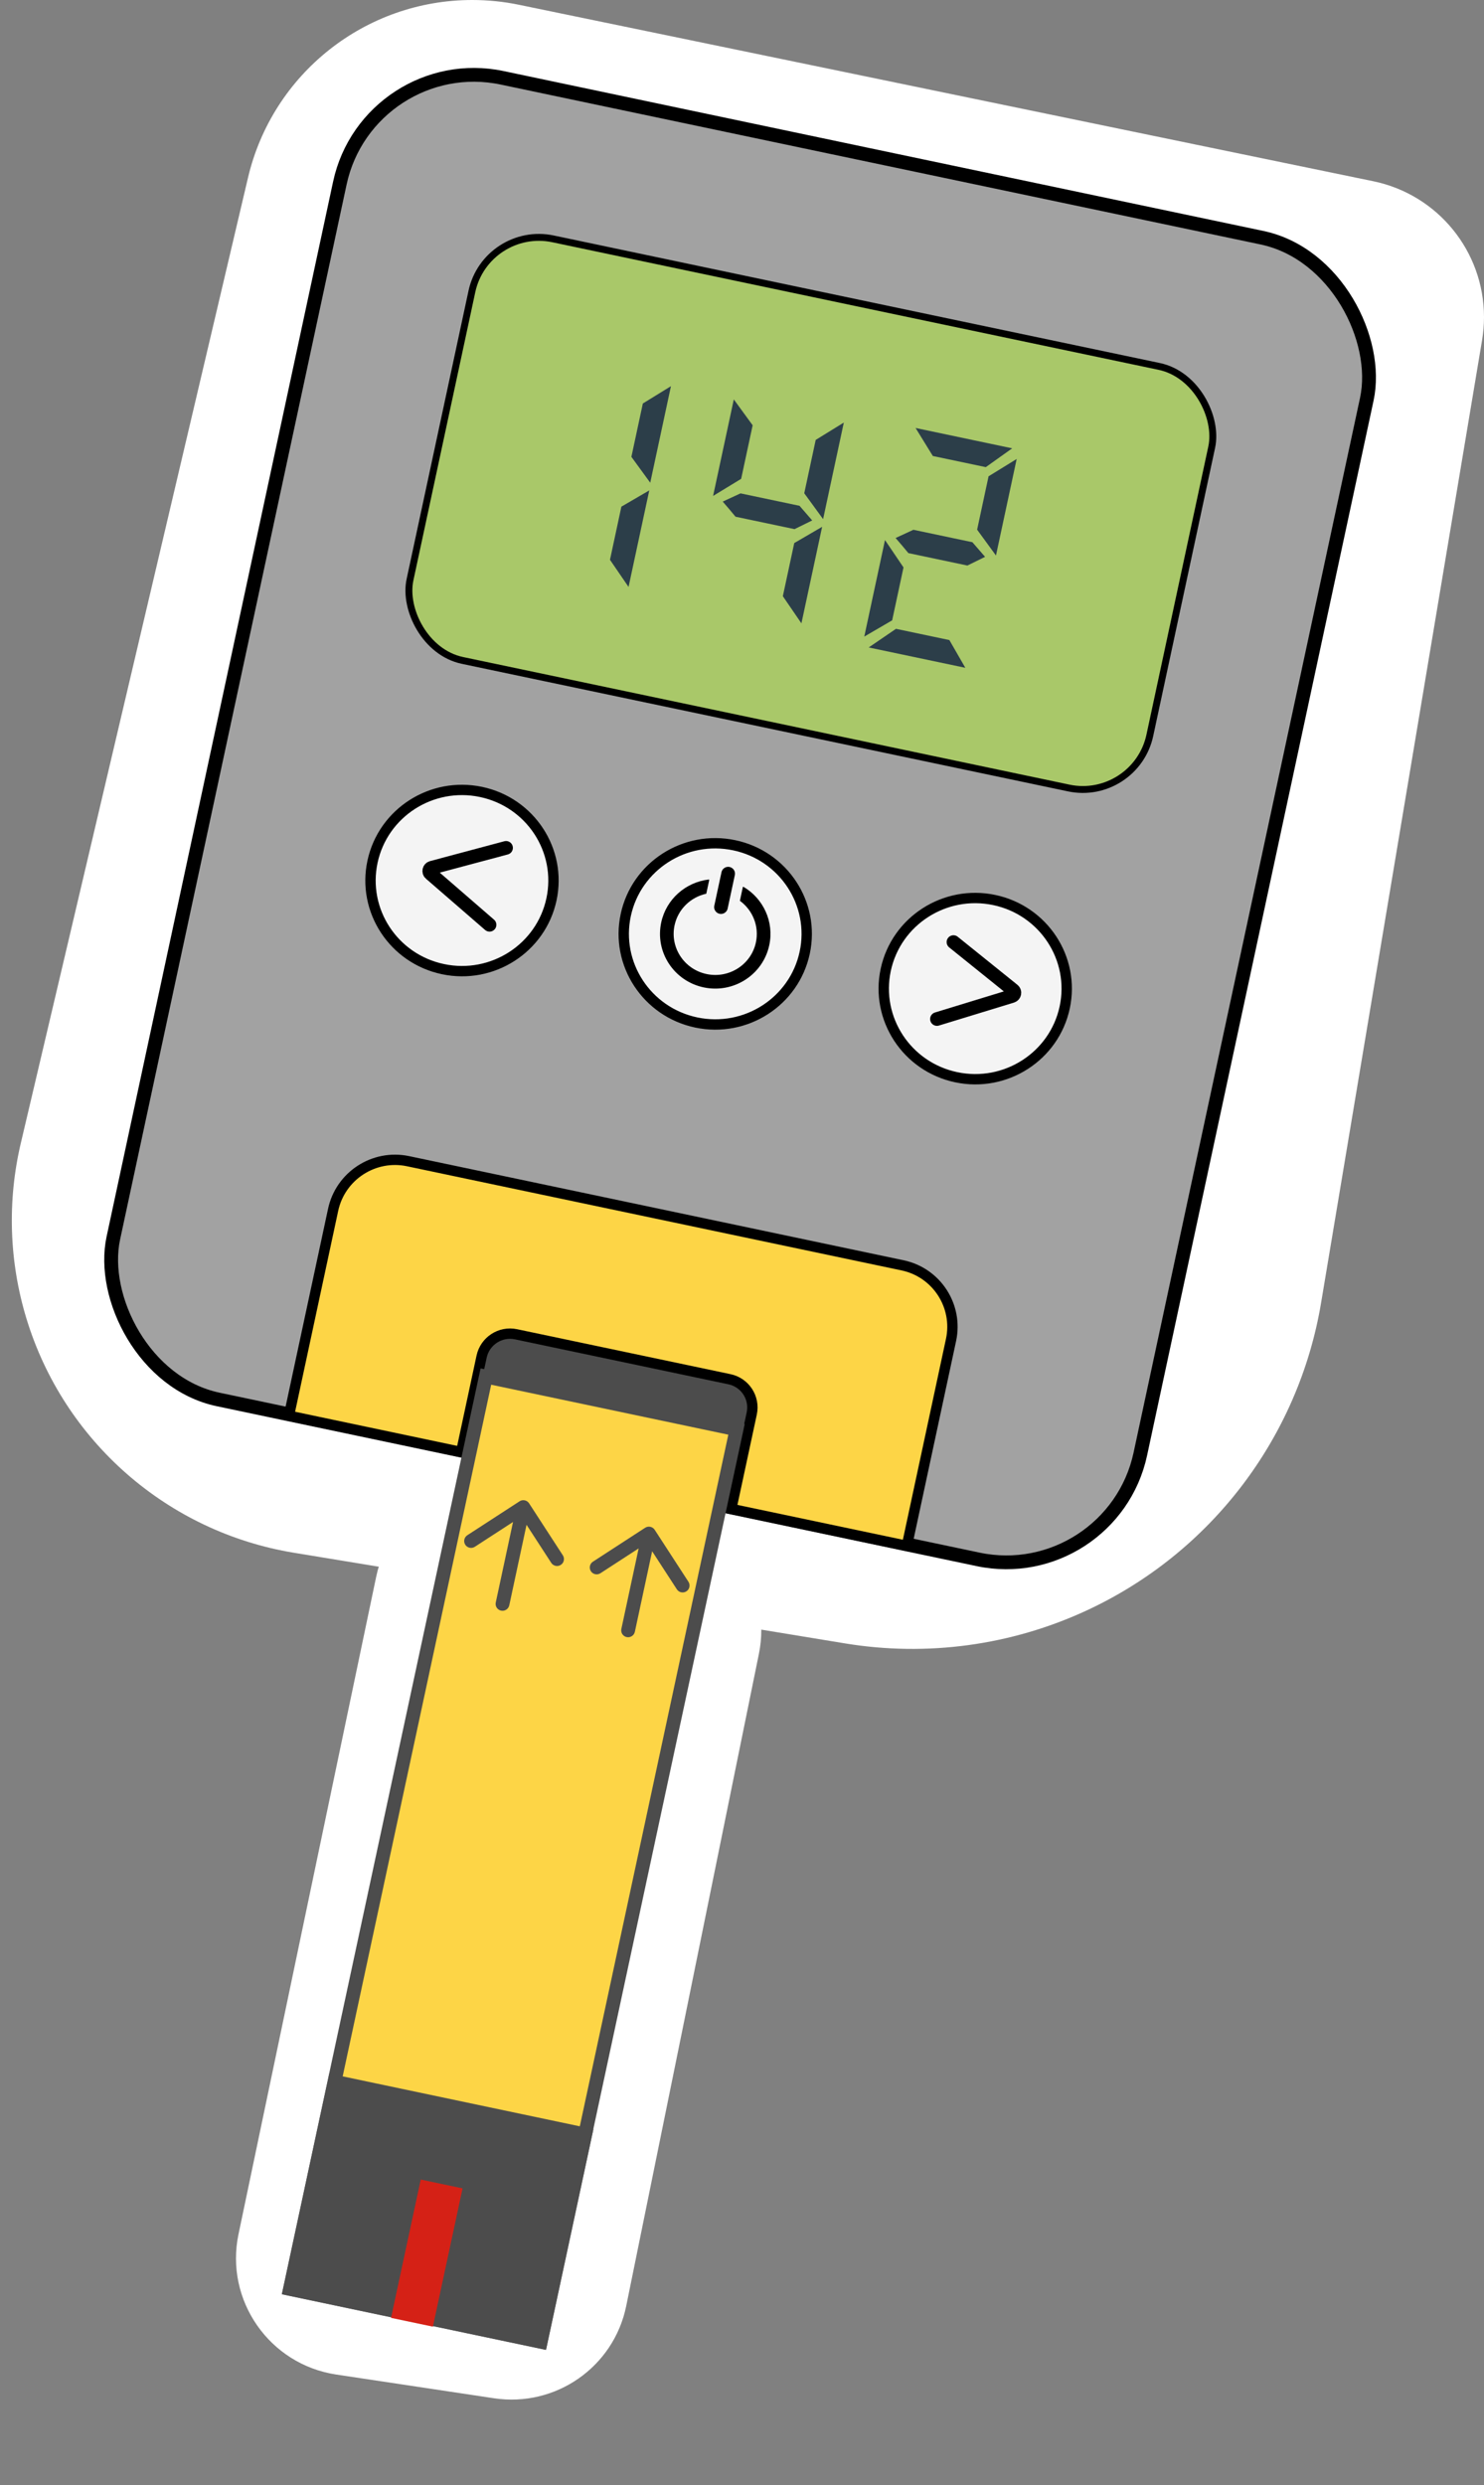<svg width="215" height="360" viewBox="0 0 215 360" fill="none" xmlns="http://www.w3.org/2000/svg">
<rect x="0" y="0" width="215" height="360" fill="#808080" stroke="none"/>
<path d="M3.01 165.63L35.932 25.733C39.481 10.656 52.935 0 68.424 0C70.692 0 72.955 0.231 75.176 0.69L198.965 26.258C208.302 28.187 215 36.409 215 45.944C215 47.054 214.908 48.163 214.725 49.259L191.397 188.739C188.123 208.312 175.389 225.003 157.376 233.331C146.467 238.375 134.296 240.028 122.437 238.078L42.581 224.944C24.253 221.93 9.226 208.768 3.823 190.996C1.319 182.761 1.039 174.009 3.01 165.63Z" fill="white"/>
<rect x="0.769" y="1.184" width="151.976" height="195.777" rx="19.761" transform="matrix(0.979 0.206 -0.21 0.978 52.883 5.882)" fill="#A2A2A2" stroke="black" stroke-width="2"/>
<rect x="0.384" y="0.592" width="109.483" height="62.447" rx="9.88" transform="matrix(0.979 0.206 -0.21 0.978 70.189 31.909)" fill="#A9C869" stroke="black"/>
<path d="M79.896 130.291C78.376 137.375 71.344 141.907 64.178 140.398C57.013 138.89 52.449 131.915 53.969 124.832C55.489 117.748 62.521 113.216 69.687 114.725C76.852 116.233 81.416 123.208 79.896 130.291Z" fill="#F4F4F4" stroke="black" stroke-width="1.5"/>
<path d="M116.586 138.017C115.066 145.101 108.033 149.633 100.868 148.125C93.703 146.616 89.139 139.641 90.659 132.558C92.178 125.474 99.211 120.942 106.376 122.451C113.542 123.96 118.105 130.934 116.586 138.017Z" fill="#F4F4F4" stroke="black" stroke-width="1.5"/>
<path d="M154.253 145.95C152.734 153.033 145.701 157.566 138.536 156.057C131.37 154.548 126.807 147.574 128.326 140.49C129.846 133.406 136.879 128.874 144.044 130.383C151.21 131.892 155.773 138.866 154.253 145.95Z" fill="#F4F4F4" stroke="black" stroke-width="1.5"/>
<path d="M59.117 168.219L130.759 183.306C135.697 184.345 138.841 189.188 137.783 194.121L131.384 223.948L41.862 205.096L48.261 175.269C49.319 170.336 54.18 167.179 59.117 168.219Z" fill="#FDD546" stroke="black" stroke-width="1.5"/>
<path d="M74.758 193.294L105.687 199.807C107.953 200.285 109.396 202.507 108.911 204.771L105.946 218.591L66.811 210.35L69.775 196.53C70.261 194.266 72.492 192.817 74.758 193.294Z" fill="#4C4C4C" stroke="black" stroke-width="1.5"/>
<path d="M91.064 85.03L88.374 81.096L90.025 73.399L94.065 71.045L91.064 85.03ZM97.207 55.944L94.206 69.93L91.475 66.183L93.133 58.455L97.207 55.944ZM116.109 90.304L113.418 86.37L115.07 78.673L119.109 76.319L116.109 90.304ZM106.562 74.854C105.956 74.116 105.338 73.386 104.708 72.665L107.287 71.474L115.835 73.275L117.671 75.394L115.11 76.654L106.562 74.854ZM103.312 71.847L106.312 57.862L109.043 61.609L107.378 69.368L103.312 71.847ZM122.251 61.218L119.25 75.204L116.52 71.457L118.178 63.729L122.251 61.218ZM125.859 93.796L129.809 91.097L137.543 92.725L139.856 96.744L125.859 93.796ZM128.215 78.236L130.899 82.202L129.254 89.868L125.215 92.222L128.215 78.236ZM131.606 80.127C131.001 79.39 130.383 78.66 129.752 77.939L132.331 76.748L140.879 78.549L142.716 80.668L140.155 81.928L131.606 80.127ZM132.648 62.001L146.645 64.949L142.82 67.675L135.148 66.06L132.648 62.001ZM147.295 66.492L144.295 80.478L141.564 76.731L143.222 69.002L147.295 66.492Z" fill="#2C3E49"/>
<path d="M138.135 136.477L146.783 143.439C147.092 143.687 146.995 144.18 146.616 144.296L135.743 147.624" stroke="black" stroke-width="1.977" stroke-linecap="round"/>
<path d="M73.317 122.827L62.558 125.703C62.174 125.805 62.06 126.294 62.359 126.553L70.925 133.974" stroke="black" stroke-width="1.977" stroke-linecap="round"/>
<path fill-rule="evenodd" clip-rule="evenodd" d="M104.371 129.367C104.37 129.367 104.369 129.367 104.369 129.368V129.368C104.369 129.368 104.369 129.369 104.37 129.369L104.56 129.409C104.577 129.412 104.594 129.415 104.611 129.417L104.371 129.367ZM105.128 129.526C105.145 129.531 105.162 129.535 105.179 129.539V129.539C105.284 129.562 105.388 129.494 105.41 129.389L105.577 128.61C105.578 128.607 105.576 128.604 105.573 128.604V128.604C105.57 128.603 105.567 128.605 105.566 128.608L105.408 129.344C105.381 129.472 105.256 129.553 105.128 129.526V129.526ZM102.331 129.443V129.443C102.327 129.461 102.314 129.474 102.297 129.478C100.068 129.973 98.231 131.708 97.73 134.047C97.043 137.246 99.103 140.42 102.373 141.109C105.643 141.797 108.828 139.728 109.514 136.528C110.016 134.189 109.05 131.864 107.217 130.513C107.203 130.503 107.197 130.487 107.2 130.47V130.47L107.617 128.529V128.529C107.627 128.48 107.682 128.454 107.725 128.479C110.584 130.17 112.18 133.53 111.449 136.936C110.53 141.218 106.281 143.952 101.958 143.042C97.635 142.132 94.876 137.922 95.795 133.639C96.526 130.233 99.363 127.807 102.669 127.414C102.718 127.408 102.757 127.455 102.747 127.503V127.503L102.331 129.443Z" fill="black"/>
<path d="M104.454 131.41L105.494 126.564" stroke="black" stroke-width="1.977" stroke-linecap="round"/>
<path d="M96.429 219.459L74.299 215.239C65.198 213.504 56.4 219.356 54.505 228.406L34.553 323.669C32.549 333.237 39.029 342.537 48.715 343.994L71.572 347.431C80.513 348.775 88.927 342.901 90.727 334.057L109.952 239.577C111.841 230.292 105.755 221.238 96.429 219.459Z" fill="white"/>
<rect x="-0.769" y="-1.184" width="37.127" height="135.153" transform="matrix(0.978 0.206 -0.21 0.978 70.898 200.734)" fill="#FDD546" stroke="#4C4C4C" stroke-width="2"/>
<path d="M71.826 232.145C71.71 232.685 72.054 233.215 72.595 233.329C73.135 233.443 73.667 233.097 73.783 232.557L71.826 232.145ZM76.653 217.784C76.353 217.322 75.733 217.191 75.269 217.493L67.707 222.404C67.243 222.705 67.11 223.325 67.41 223.787C67.71 224.249 68.33 224.38 68.794 224.078L75.516 219.713L79.864 226.41C80.165 226.872 80.784 227.002 81.248 226.701C81.712 226.4 81.845 225.78 81.545 225.318L76.653 217.784ZM73.783 232.557L76.791 218.536L74.834 218.124L71.826 232.145L73.783 232.557Z" fill="#4C4C4C"/>
<path d="M90.022 235.977C89.906 236.517 90.251 237.047 90.791 237.161C91.332 237.275 91.864 236.929 91.979 236.389L90.022 235.977ZM94.849 221.616C94.549 221.154 93.93 221.023 93.466 221.324L85.903 226.236C85.439 226.537 85.307 227.156 85.607 227.619C85.907 228.081 86.527 228.212 86.991 227.91L93.712 223.544L98.061 230.241C98.361 230.704 98.981 230.834 99.445 230.533C99.909 230.231 100.041 229.612 99.741 229.15L94.849 221.616ZM91.979 236.389L94.988 222.368L93.031 221.956L90.022 235.977L91.979 236.389Z" fill="#4C4C4C"/>
<rect x="-0.769" y="-1.184" width="37.127" height="30.679" transform="matrix(0.978 0.206 -0.21 0.978 48.981 302.89)" fill="#4C4C4C" stroke="#4C4C4C" stroke-width="2"/>
<rect width="6.199" height="20.485" transform="matrix(0.978 0.206 -0.21 0.978 60.956 315.748)" fill="#D52116"/>
</svg>
